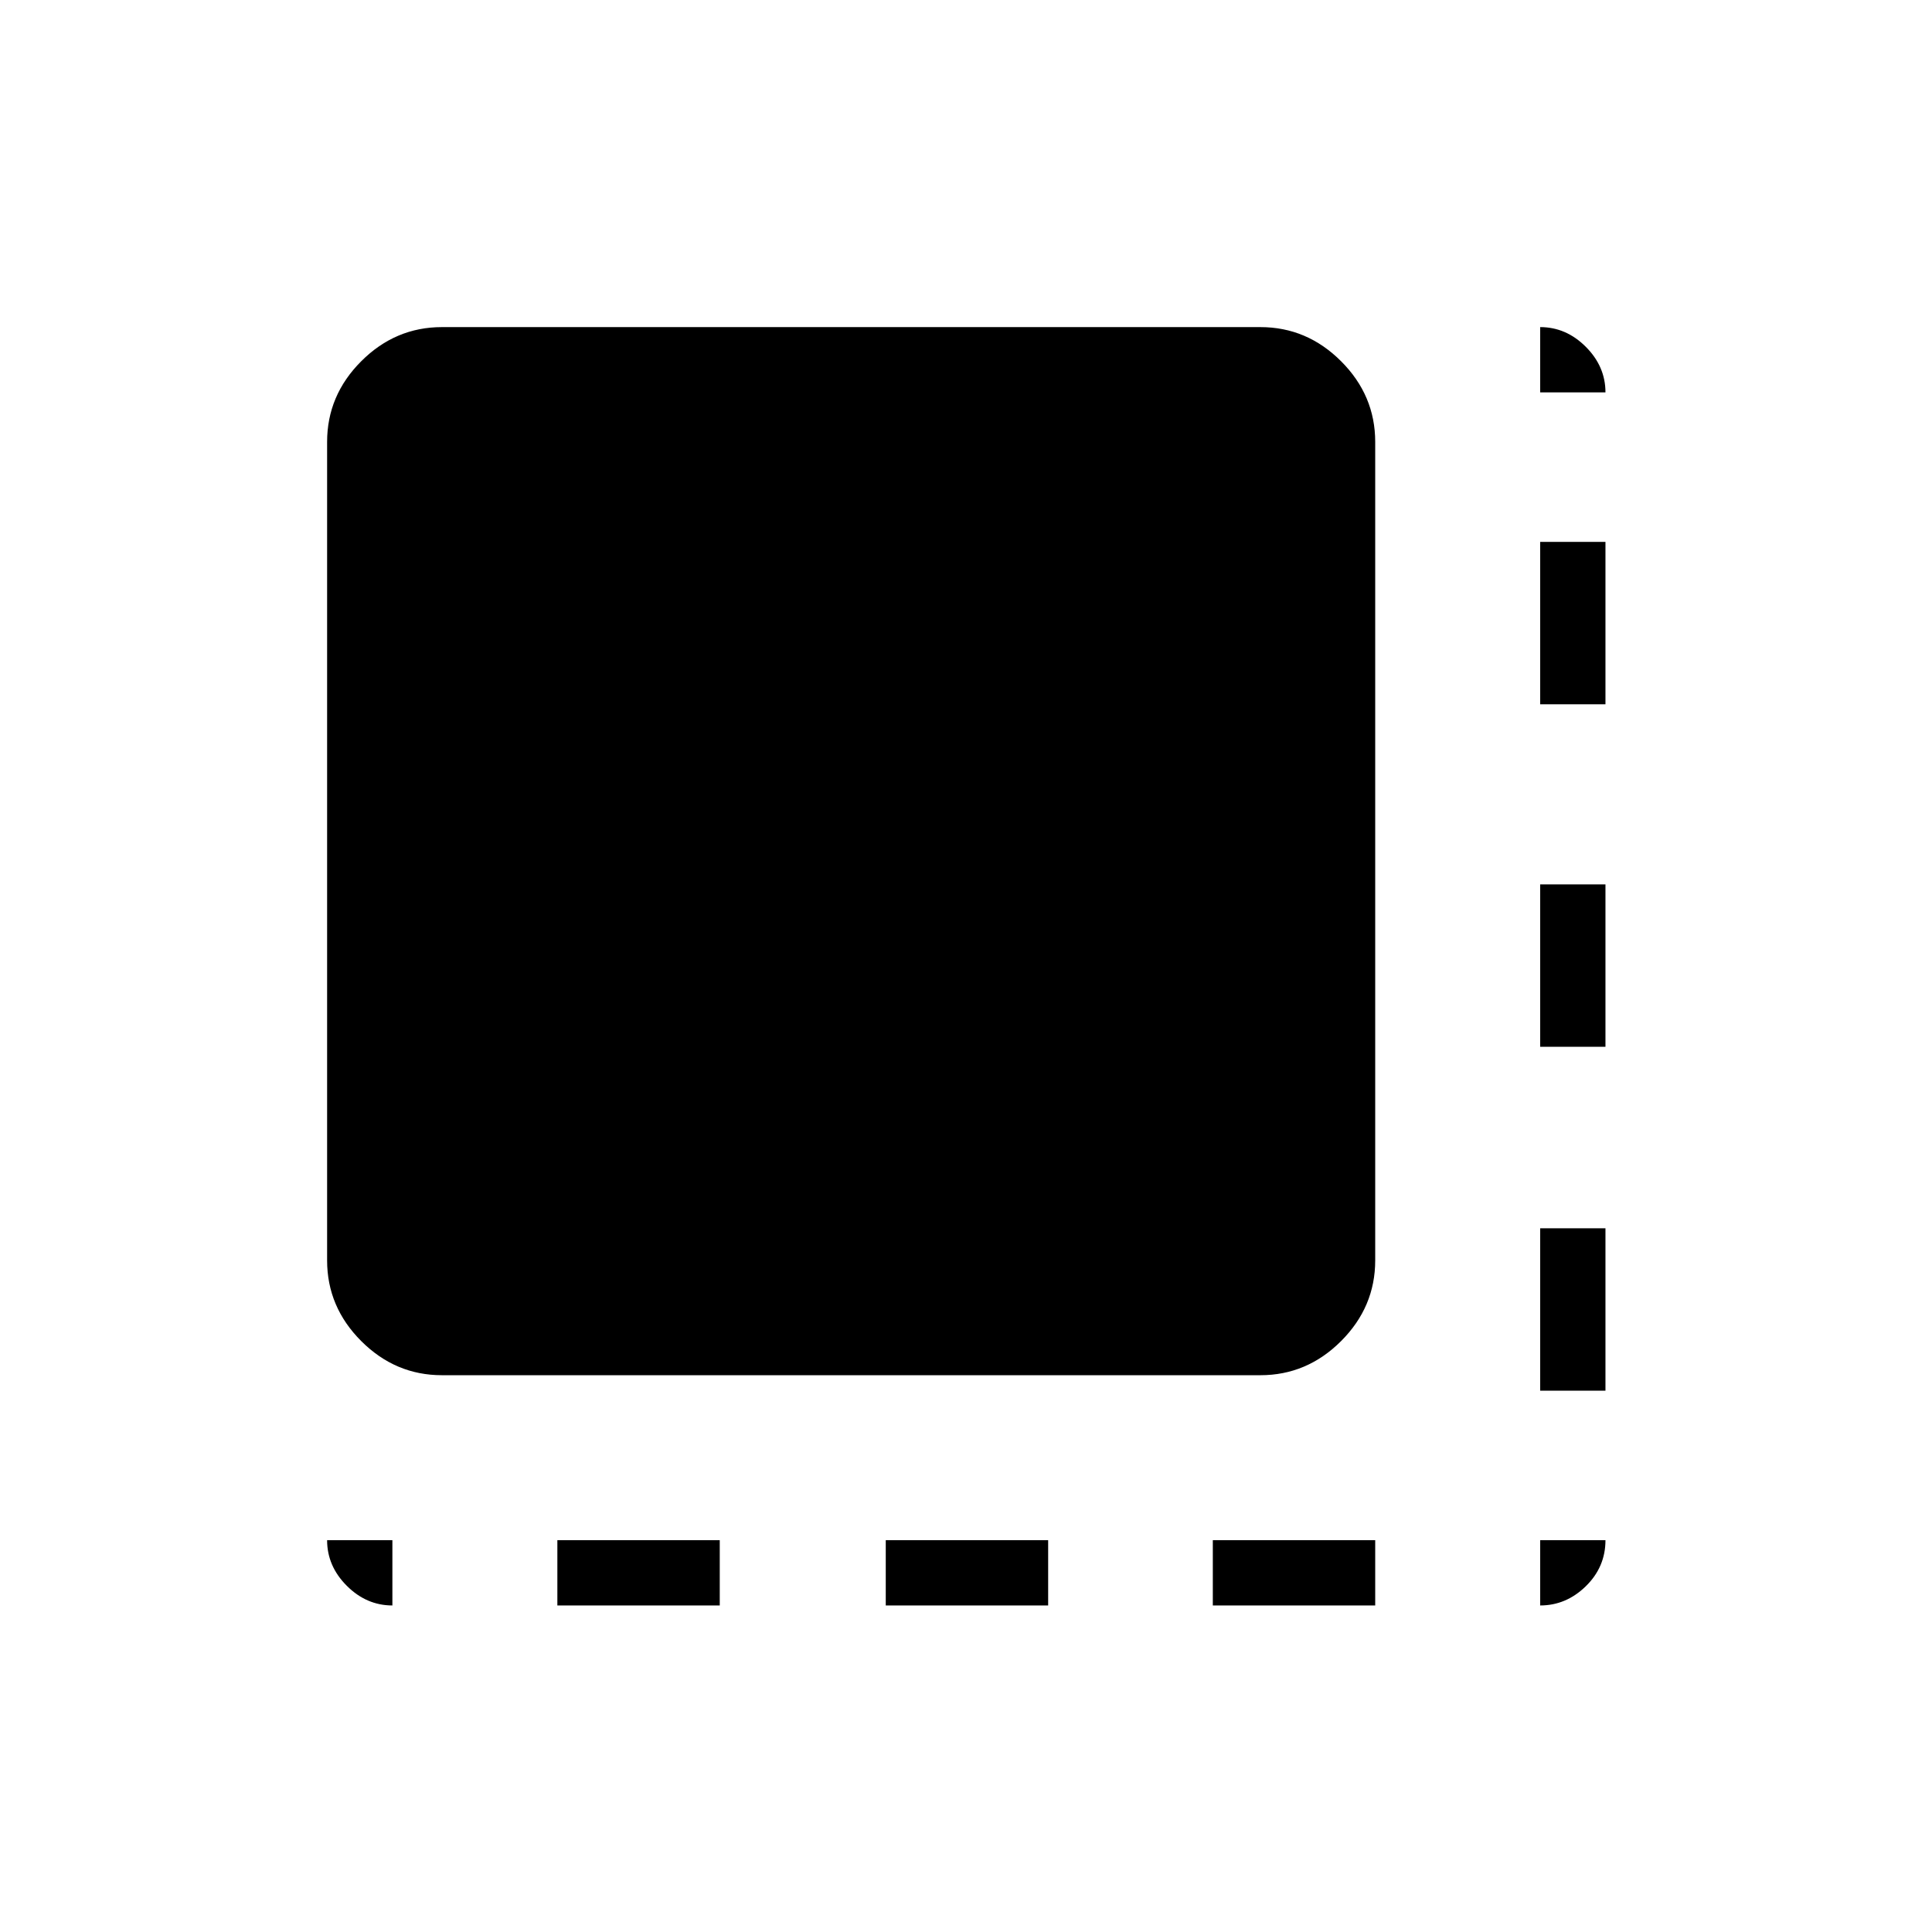 <svg xmlns="http://www.w3.org/2000/svg" height="40" viewBox="0 96 960 960" width="40"><path d="M276.949 893.744v-32.436h80.692v32.436h-80.692Zm163.179 0v-32.436h80.693v32.436h-80.693Zm162.513 0v-32.436h80.692v32.436h-80.692Zm162.667-106.718v-80.693h32.436v80.693h-32.436Zm0-170.872v-80.693h32.436v80.693h-32.436Zm0-170.205v-80.693h32.436v80.693h-32.436ZM219.589 779.333q-23.136 0-40.093-16.957-16.958-16.958-16.958-40.094V315.589q0-23.136 16.958-40.093 16.957-16.958 40.093-16.958h406.693q23.136 0 40.094 16.958 16.957 16.957 16.957 40.093v406.693q0 23.136-16.957 40.094-16.958 16.957-40.094 16.957H219.589Zm545.719-488.359v-32.436q12.88 0 22.658 9.778t9.778 22.658h-32.436Zm0 602.77v-32.436h32.436q0 13.359-9.778 22.897-9.778 9.539-22.658 9.539Zm-570.334 0q-12.88 0-22.658-9.778t-9.778-22.658h32.436v32.436Z"/></svg>